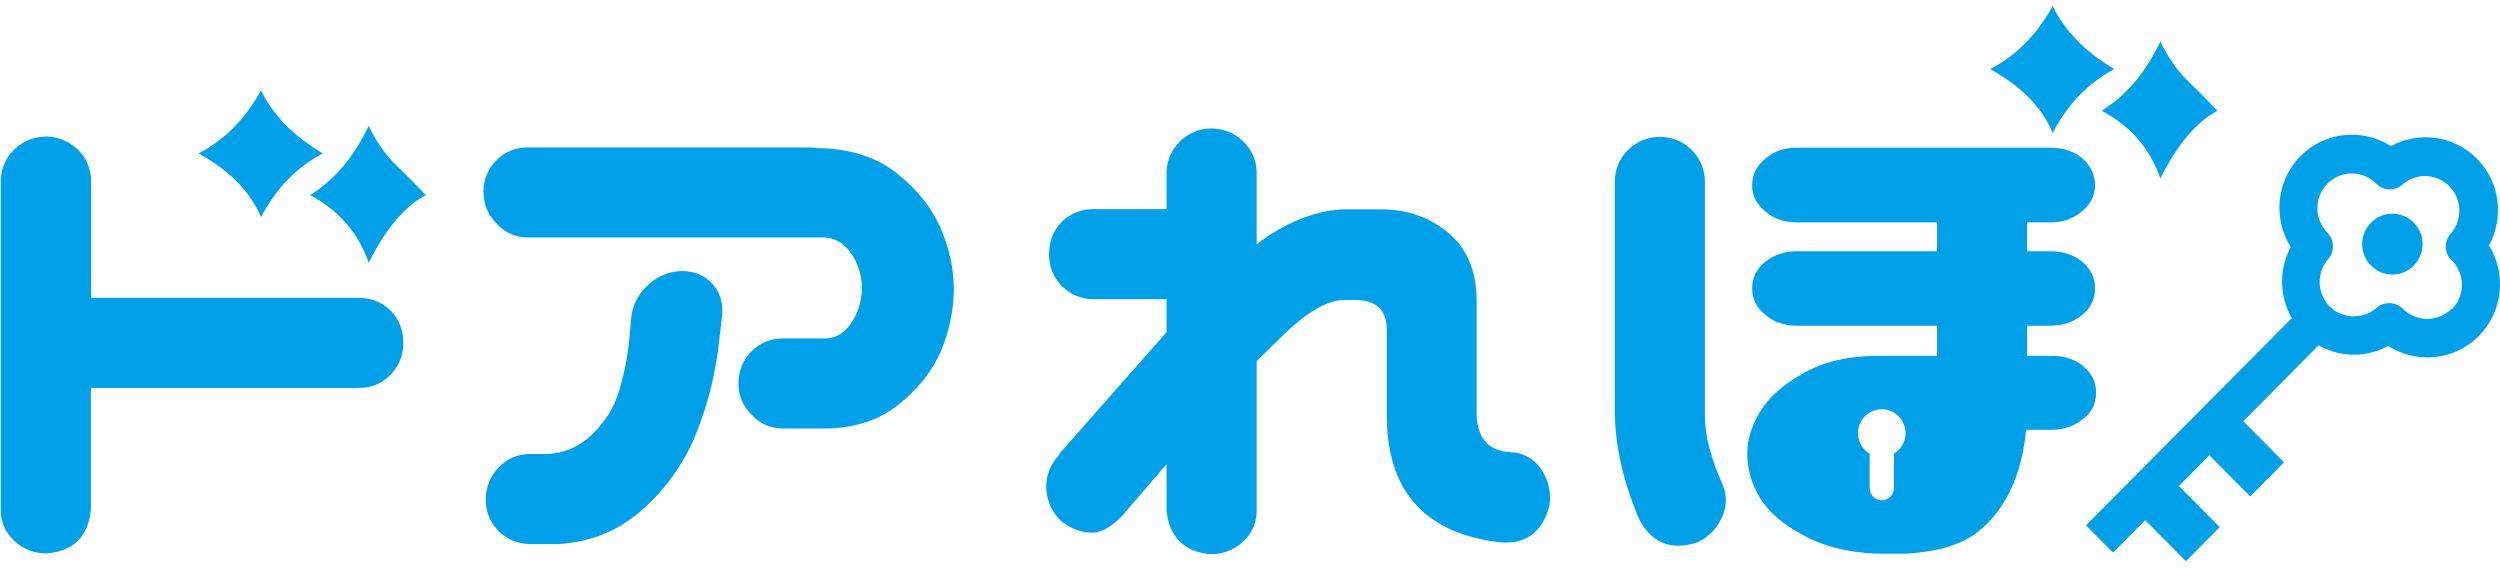 <svg width="220" height="51" viewBox="0 0 220 51" fill="none" xmlns="http://www.w3.org/2000/svg">
<g clip-path="url(#clip0_8375_130110)">
<path d="M28.402 13.502C26.061 14.739 24.267 16.617 22.971 19.113C22.017 16.846 20.177 14.991 17.473 13.502C19.768 12.311 21.585 10.456 22.971 7.96C24.062 10.181 25.88 12.014 28.402 13.502ZM37.468 17.166C35.582 18.174 33.923 20.166 32.446 23.121C31.537 20.487 29.811 18.517 27.288 17.166C29.447 15.838 31.151 13.8 32.446 11.075C33.037 12.311 33.764 13.411 34.65 14.326C35.605 15.243 36.559 16.204 37.468 17.166Z" fill="#00A0E9"/>
<path d="M4.136 12.014C5.203 12.059 6.09 12.449 6.839 13.159C7.589 13.892 7.976 14.785 8.021 15.861V26.212H31.561C32.651 26.212 33.606 26.579 34.378 27.335C35.128 28.113 35.492 29.075 35.492 30.174C35.492 31.274 35.105 32.213 34.355 32.991C33.606 33.77 32.651 34.136 31.561 34.136H7.998V44.854C7.771 47.213 6.476 48.496 4.113 48.702C3.022 48.702 2.068 48.335 1.273 47.602C0.477 46.87 0.068 45.953 0.068 44.854V15.861C0.114 14.762 0.523 13.846 1.295 13.113C2.068 12.38 3.022 12.014 4.113 12.014" fill="#00A0E9"/>
<path d="M42.535 16.936C42.535 15.836 42.921 14.897 43.671 14.119C44.444 13.34 45.353 12.974 46.466 12.974H71.119C71.346 12.974 71.596 12.974 71.823 13.042H72.187C74.936 13.111 77.186 13.867 78.935 15.264C80.708 16.661 81.957 18.241 82.753 20.027C83.525 21.814 83.934 23.6 83.934 25.409C83.934 27.218 83.548 29.142 82.798 30.905C82.026 32.692 80.753 34.272 78.981 35.669C77.209 37.066 74.936 37.753 72.21 37.707H68.915C67.825 37.707 66.893 37.318 66.166 36.516C65.393 35.761 64.984 34.844 64.984 33.745C64.984 32.646 65.371 31.707 66.12 30.928C66.893 30.15 67.825 29.783 68.915 29.783H72.551C73.3 29.783 73.914 29.531 74.391 29.05C74.891 28.547 75.232 27.974 75.482 27.333C75.709 26.692 75.845 26.027 75.845 25.34C75.845 24.699 75.732 24.058 75.482 23.417C75.254 22.775 74.891 22.203 74.391 21.699C73.891 21.195 73.278 20.943 72.551 20.898H46.489C45.398 20.898 44.467 20.508 43.739 19.707C42.967 18.951 42.558 18.035 42.558 16.936M60.167 23.852C61.235 23.898 62.076 24.287 62.712 24.997C63.348 25.73 63.644 26.623 63.553 27.699L63.189 30.837C62.803 33.631 62.076 36.287 61.008 38.761C59.872 41.257 58.304 43.341 56.282 45.059C54.26 46.776 51.897 47.715 49.147 47.875H46.557C45.489 47.83 44.603 47.463 43.876 46.73C43.149 45.997 42.762 45.104 42.74 44.028C42.74 42.929 43.103 41.967 43.83 41.188C44.557 40.41 45.466 39.974 46.557 39.951H48.193C49.67 39.883 50.988 39.31 52.101 38.234C53.214 37.157 53.987 35.967 54.419 34.593C54.85 33.241 55.169 31.753 55.35 30.127L55.577 27.699C55.782 26.6 56.304 25.684 57.168 24.951C58.031 24.218 59.008 23.852 60.099 23.852" fill="#00A0E9"/>
<path d="M93.203 39.953L102.656 29.235V26.327H96.248C95.157 26.327 94.226 25.938 93.453 25.182C92.681 24.403 92.317 23.464 92.317 22.365C92.317 21.266 92.681 20.304 93.431 19.525C94.203 18.77 95.157 18.403 96.248 18.403H102.656V15.151C102.701 14.075 103.087 13.182 103.837 12.449C104.587 11.716 105.473 11.327 106.541 11.304C107.632 11.304 108.586 11.67 109.359 12.403C110.131 13.136 110.563 14.052 110.586 15.151V21.495C113.085 19.594 115.584 18.586 118.106 18.426H121.56C123.832 18.426 125.786 19.113 127.422 20.464C129.058 21.815 129.899 23.762 129.945 26.304V36.61C130.058 38.785 131.194 39.839 133.353 39.816C134.421 40.022 135.216 40.572 135.761 41.511C136.307 42.427 136.511 43.434 136.352 44.511C135.716 46.87 134.239 47.946 131.899 47.717C125.287 46.892 121.992 43.114 122.037 36.404V29.235C122.106 27.381 121.219 26.442 119.333 26.396H118.22C116.743 26.464 115.016 27.472 113.062 29.35C112.131 30.266 111.29 31.068 110.586 31.777V44.923C110.586 46.022 110.177 46.938 109.381 47.671C108.586 48.404 107.632 48.77 106.541 48.77C104.201 48.564 102.906 47.282 102.656 44.923V40.846L98.838 45.289C98.248 45.953 97.612 46.434 96.93 46.709C96.248 46.984 95.385 46.915 94.385 46.48C93.408 46.045 92.726 45.312 92.34 44.282C91.954 43.251 91.977 42.221 92.408 41.213C92.635 40.732 92.908 40.343 93.226 40.022" fill="#00A0E9"/>
<path d="M208.653 19.593C207.608 20.646 207.608 22.341 208.653 23.372C209.698 24.425 211.38 24.425 212.402 23.372C213.447 22.318 213.447 20.623 212.402 19.593C211.357 18.539 209.676 18.539 208.653 19.593Z" fill="#00A0E9"/>
<path d="M219.06 21.562C220.355 19.112 220.014 16.02 217.969 13.959C215.924 11.898 212.834 11.531 210.403 12.86C207.926 11.279 204.609 11.554 202.45 13.73C200.292 15.905 200.019 19.249 201.587 21.745C200.542 23.692 200.564 26.051 201.678 27.997L183.568 46.227L185.954 48.632L188.772 45.769L192.362 49.387L195.338 46.387L191.748 42.769L194.429 40.066L198.019 43.685L200.996 40.685L197.406 37.066L204.041 30.379C204.2 30.471 204.381 30.585 204.541 30.654L204.7 30.723H204.768C205.086 30.883 205.381 30.952 205.608 31.02H205.631L205.881 31.089H205.949C206.245 31.158 206.517 31.181 206.767 31.204H207.085H207.154C207.449 31.204 207.722 31.204 207.949 31.158L208.244 31.112H208.312C208.562 31.043 208.835 30.997 209.062 30.906H209.108L209.403 30.791H209.448C209.698 30.677 209.948 30.562 210.176 30.448C212.652 32.028 215.97 31.753 218.128 29.578C220.287 27.402 220.582 24.035 218.992 21.539M215.742 27.173C214.561 28.364 212.652 28.364 211.448 27.173C210.857 26.578 209.948 26.509 209.267 26.99L209.153 27.081L209.062 27.15L208.744 27.379L208.562 27.494L208.244 27.631L208.04 27.7L207.699 27.791H207.494L207.154 27.837H206.949L206.585 27.791L206.426 27.745C206.245 27.7 206.131 27.654 206.04 27.631L205.927 27.585H205.904L205.518 27.379H205.472L205.449 27.333C205.29 27.219 205.154 27.104 205.04 26.99H205.018C203.882 25.822 203.836 23.99 204.881 22.799C205.472 22.135 205.427 21.104 204.813 20.486C203.632 19.272 203.632 17.348 204.813 16.157C205.995 14.966 207.926 14.966 209.108 16.157C209.744 16.799 210.744 16.844 211.403 16.249C212.584 15.195 214.402 15.241 215.538 16.386C216.674 17.532 216.719 19.387 215.651 20.577C215.106 21.196 215.083 22.089 215.583 22.753C215.651 22.845 215.765 22.913 215.833 22.982C216.947 24.173 216.924 26.051 215.765 27.219" fill="#00A0E9"/>
<path d="M186.068 6.081C183.727 7.318 181.932 9.196 180.637 11.692C179.683 9.425 177.843 7.57 175.139 6.081C177.434 4.89 179.251 3.035 180.637 0.539C181.728 2.76 183.546 4.593 186.068 6.081ZM195.134 9.745C193.248 10.753 191.589 12.745 190.112 15.7C189.203 13.066 187.477 11.097 184.954 9.745C187.113 8.417 188.817 6.379 190.112 3.654C190.703 4.89 191.43 5.99 192.316 6.906C193.271 7.822 194.225 8.784 195.134 9.745Z" fill="#00A0E9"/>
<path d="M150.031 36.586V15.884C149.986 14.784 149.577 13.868 148.804 13.135C148.032 12.403 147.078 12.036 145.987 12.036C144.919 12.082 144.033 12.471 143.283 13.181C142.533 13.914 142.147 14.807 142.102 15.884V36.357C142.147 39.358 142.874 42.495 144.283 45.77C145.419 47.831 147.123 48.472 149.395 47.717C150.372 47.236 151.099 46.503 151.531 45.518C151.986 44.533 151.986 43.548 151.554 42.564C150.531 40.273 150.031 38.281 150.031 36.586Z" fill="#00A0E9"/>
<path d="M183.364 32.234C182.592 31.616 181.66 31.318 180.569 31.318H178.388V28.662H180.433C181.524 28.662 182.455 28.341 183.228 27.723C184 27.081 184.364 26.303 184.364 25.364C184.364 24.425 184 23.692 183.251 23.051C182.478 22.41 181.524 22.112 180.433 22.112H178.388V19.57H180.433C181.524 19.57 182.455 19.249 183.228 18.585C184 17.944 184.364 17.165 184.364 16.295C184.364 15.425 184 14.6 183.251 13.936C182.478 13.295 181.524 12.997 180.433 12.997H158.12C157.03 12.997 156.098 13.318 155.326 13.982C154.553 14.623 154.19 15.402 154.19 16.318C154.19 17.234 154.576 17.967 155.371 18.631C156.121 19.272 157.03 19.57 158.12 19.57H170.458V22.112H158.12C157.03 22.112 156.098 22.432 155.326 23.051C154.553 23.692 154.19 24.448 154.19 25.364C154.19 26.28 154.576 27.104 155.371 27.723C156.121 28.364 157.03 28.662 158.12 28.662H170.458V31.318H165.164C162.665 31.318 160.529 31.822 158.757 32.807C156.984 33.791 155.712 34.914 154.939 36.15C154.167 37.387 153.758 38.647 153.758 39.906C153.758 41.28 154.144 42.608 154.894 43.845C155.666 45.082 156.939 46.181 158.734 47.12C160.415 48.059 162.551 48.609 165.141 48.723H167.732C170.481 48.563 172.526 47.945 173.935 46.891C175.321 45.815 176.411 44.395 177.184 42.563C177.775 41.097 178.138 39.517 178.297 37.822H180.524C181.615 37.822 182.546 37.502 183.273 36.883C184.046 36.334 184.455 35.555 184.455 34.57C184.455 33.585 184.069 32.853 183.319 32.234H183.364ZM166.664 39.929V42.952C166.664 43.547 166.187 44.028 165.596 44.028C165.005 44.028 164.528 43.547 164.528 42.952V39.929C163.914 39.563 163.505 38.898 163.505 38.12C163.505 36.952 164.437 36.013 165.596 36.013C166.755 36.013 167.686 36.952 167.686 38.12C167.686 38.898 167.277 39.563 166.641 39.929H166.664Z" fill="#00A0E9"/>
</g>
<defs>
<clipPath id="clip0_8375_130110">
<rect width="220" height="51" fill="white"/>
</clipPath>
</defs>
</svg>
